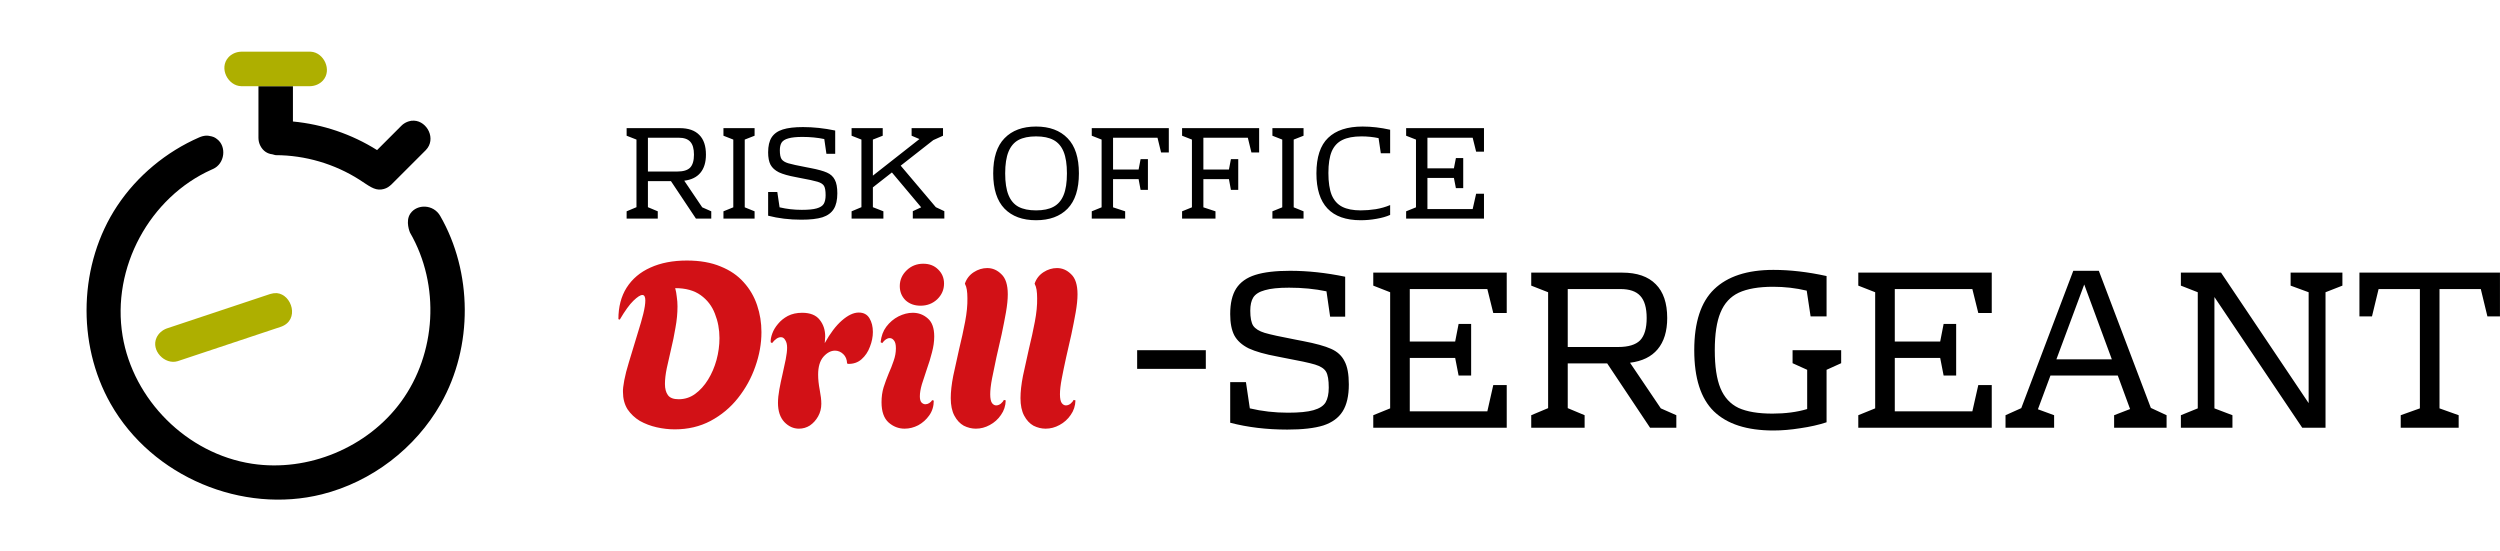 <svg width="263" height="58" viewBox="0 0 263 58" fill="none" xmlns="http://www.w3.org/2000/svg">
<g clip-path="url(#clip0_6083_36881)">
<path d="M21.956 14.286C22.467 14.368 22.598 14.458 22.83 14.632C23.859 15.397 23.669 17.23 22.393 17.784C22.348 17.804 22.302 17.824 22.257 17.844C15.768 20.748 11.703 28.136 12.897 35.337C14.007 42.028 19.629 47.73 26.517 48.785C32.4 49.684 38.673 47.089 42.2 42.253C45.885 37.203 46.343 30.024 43.132 24.469C43.132 24.469 42.608 23.274 43.173 22.46C43.877 21.447 45.593 21.469 46.309 22.716C49.702 28.612 49.789 36.446 46.369 42.472C43.714 47.156 39.104 50.688 33.866 52.002C25.54 54.092 16.024 50.21 11.636 42.472C8.031 36.12 8.294 27.748 12.323 21.669C14.422 18.5 17.496 15.964 20.948 14.457C20.948 14.457 21.23 14.33 21.483 14.292C21.784 14.248 21.858 14.279 21.956 14.286ZM30.816 12.782C33.948 13.077 37.002 14.112 39.668 15.789L42.231 13.224C42.367 13.094 42.414 13.061 42.506 12.999C42.704 12.867 42.927 12.774 43.161 12.727C43.271 12.706 43.271 12.689 43.565 12.695C44.944 12.753 45.925 14.63 44.797 15.79L41.169 19.417C41.118 19.468 41.064 19.513 41.006 19.555C40.781 19.749 40.489 19.885 40.13 19.932C39.36 20.037 38.769 19.517 37.816 18.908C35.198 17.237 32.11 16.329 28.998 16.322C28.998 16.322 28.855 16.298 28.652 16.233C28.151 16.178 27.684 15.905 27.392 15.341C27.361 15.283 27.336 15.225 27.312 15.163C27.309 15.158 27.307 15.152 27.305 15.145C27.301 15.136 27.298 15.125 27.294 15.116C27.249 14.989 27.218 14.857 27.202 14.723C27.193 14.652 27.191 14.58 27.189 14.507V9.066H30.816V12.782Z" fill="black"/>
<path d="M29.121 30.836C30.718 30.979 31.539 33.66 29.576 34.369L18.692 37.995C17.343 38.409 15.85 36.879 16.468 35.523C16.675 35.07 17.079 34.722 17.545 34.553L28.429 30.927C28.652 30.858 28.884 30.827 29.121 30.836ZM32.63 9.066H25.375C23.992 9.037 22.998 7.172 24.03 6.034C24.369 5.66 24.874 5.447 25.375 5.438H32.63C32.654 5.438 32.679 5.439 32.703 5.439C34.076 5.521 34.957 7.384 33.975 8.468C33.636 8.843 33.132 9.055 32.63 9.066Z" fill="#AEAF00"/>
</g>
<path d="M70.984 45.168C70.36 45.168 69.728 45.096 69.088 44.952C68.448 44.808 67.856 44.584 67.312 44.28C66.784 43.96 66.352 43.552 66.016 43.056C65.696 42.544 65.536 41.936 65.536 41.232C65.536 41.152 65.536 41.08 65.536 41.016C65.536 40.936 65.544 40.84 65.56 40.728C65.608 40.296 65.712 39.76 65.872 39.12C66.048 38.48 66.248 37.8 66.472 37.08C66.696 36.36 66.912 35.648 67.12 34.944C67.344 34.24 67.528 33.6 67.672 33.024C67.816 32.432 67.888 31.96 67.888 31.608C67.888 31.224 67.784 31.032 67.576 31.032C67.368 31.032 67.056 31.232 66.64 31.632C66.224 32.032 65.744 32.696 65.2 33.624L65.056 33.576C65.056 32.28 65.344 31.176 65.92 30.264C66.512 29.336 67.344 28.632 68.416 28.152C69.504 27.656 70.784 27.408 72.256 27.408C73.632 27.408 74.816 27.616 75.808 28.032C76.8 28.432 77.608 28.984 78.232 29.688C78.872 30.392 79.344 31.2 79.648 32.112C79.952 33.008 80.104 33.952 80.104 34.944C80.104 36.144 79.888 37.352 79.456 38.568C79.04 39.768 78.432 40.872 77.632 41.88C76.848 42.872 75.888 43.672 74.752 44.28C73.632 44.872 72.376 45.168 70.984 45.168ZM71.392 42C72.032 42 72.608 41.816 73.12 41.448C73.648 41.064 74.104 40.56 74.488 39.936C74.872 39.312 75.168 38.624 75.376 37.872C75.584 37.104 75.688 36.336 75.688 35.568C75.688 34.656 75.528 33.8 75.208 33C74.904 32.2 74.408 31.552 73.72 31.056C73.032 30.56 72.136 30.312 71.032 30.312C71.112 30.616 71.168 30.928 71.2 31.248C71.248 31.568 71.272 31.896 71.272 32.232C71.272 32.968 71.2 33.72 71.056 34.488C70.928 35.256 70.776 36 70.6 36.72C70.44 37.44 70.288 38.112 70.144 38.736C70.016 39.36 69.952 39.912 69.952 40.392C69.952 40.888 70.056 41.28 70.264 41.568C70.472 41.856 70.848 42 71.392 42ZM84.051 45.096C83.475 45.096 82.963 44.864 82.515 44.4C82.067 43.92 81.843 43.248 81.843 42.384C81.843 41.968 81.891 41.496 81.987 40.968C82.083 40.44 82.195 39.904 82.323 39.36C82.451 38.8 82.563 38.28 82.659 37.8C82.755 37.304 82.803 36.896 82.803 36.576C82.803 36.24 82.739 35.976 82.611 35.784C82.499 35.576 82.347 35.472 82.155 35.472C81.851 35.472 81.539 35.68 81.219 36.096L81.075 36C81.059 35.744 81.115 35.44 81.243 35.088C81.371 34.736 81.571 34.4 81.843 34.08C82.115 33.744 82.459 33.464 82.875 33.24C83.307 33.016 83.811 32.904 84.387 32.904C85.235 32.904 85.851 33.152 86.235 33.648C86.619 34.128 86.811 34.712 86.811 35.4C86.811 35.512 86.803 35.632 86.787 35.76C86.787 35.872 86.779 35.984 86.763 36.096C87.339 35.056 87.939 34.264 88.563 33.72C89.203 33.16 89.795 32.88 90.339 32.88C90.851 32.88 91.227 33.08 91.467 33.48C91.707 33.88 91.827 34.36 91.827 34.92C91.827 35.432 91.723 35.952 91.515 36.48C91.323 37.008 91.027 37.448 90.627 37.8C90.243 38.136 89.771 38.296 89.211 38.28L89.115 38.232C89.099 37.816 88.963 37.488 88.707 37.248C88.451 37.008 88.163 36.888 87.843 36.888C87.411 36.888 87.003 37.104 86.619 37.536C86.251 37.968 86.067 38.592 86.067 39.408C86.067 39.904 86.123 40.44 86.235 41.016C86.347 41.592 86.403 42.08 86.403 42.48C86.403 42.96 86.291 43.4 86.067 43.8C85.843 44.2 85.555 44.52 85.203 44.76C84.851 44.984 84.467 45.096 84.051 45.096ZM96.841 32.16C96.201 32.16 95.673 31.968 95.257 31.584C94.857 31.184 94.657 30.688 94.657 30.096C94.657 29.456 94.897 28.904 95.377 28.44C95.857 27.976 96.441 27.744 97.129 27.744C97.769 27.744 98.289 27.944 98.689 28.344C99.105 28.744 99.313 29.24 99.313 29.832C99.313 30.472 99.073 31.024 98.593 31.488C98.113 31.936 97.529 32.16 96.841 32.16ZM95.161 45.096C94.537 45.096 93.977 44.88 93.481 44.448C92.985 44 92.737 43.288 92.737 42.312C92.737 41.752 92.809 41.232 92.953 40.752C93.113 40.256 93.289 39.776 93.481 39.312C93.689 38.848 93.865 38.4 94.009 37.968C94.169 37.52 94.249 37.08 94.249 36.648C94.249 36.264 94.185 35.992 94.057 35.832C93.929 35.656 93.777 35.568 93.601 35.568C93.329 35.568 93.065 35.744 92.809 36.096L92.641 36C92.705 35.36 92.905 34.816 93.241 34.368C93.593 33.904 94.017 33.544 94.513 33.288C95.025 33.032 95.529 32.904 96.025 32.904C96.633 32.904 97.161 33.104 97.609 33.504C98.057 33.888 98.281 34.52 98.281 35.4C98.281 35.928 98.201 36.488 98.041 37.08C97.897 37.656 97.721 38.232 97.513 38.808C97.321 39.384 97.145 39.92 96.985 40.416C96.841 40.912 96.769 41.336 96.769 41.688C96.769 41.992 96.825 42.208 96.937 42.336C97.065 42.464 97.201 42.528 97.345 42.528C97.489 42.528 97.625 42.488 97.753 42.408C97.897 42.312 98.001 42.208 98.065 42.096L98.233 42.144C98.233 42.736 98.073 43.256 97.753 43.704C97.449 44.136 97.065 44.48 96.601 44.736C96.137 44.976 95.657 45.096 95.161 45.096ZM102.659 45.096C102.227 45.096 101.803 44.992 101.387 44.784C100.987 44.56 100.659 44.208 100.403 43.728C100.147 43.248 100.019 42.632 100.019 41.88C100.019 41.208 100.107 40.424 100.283 39.528C100.475 38.616 100.683 37.672 100.907 36.696C101.147 35.72 101.355 34.768 101.531 33.84C101.707 32.912 101.787 32.088 101.771 31.368C101.771 30.68 101.691 30.192 101.531 29.904L101.507 29.832C101.683 29.32 101.995 28.92 102.443 28.632C102.891 28.344 103.363 28.2 103.859 28.2C104.419 28.2 104.915 28.416 105.347 28.848C105.795 29.264 106.019 29.968 106.019 30.96C106.019 31.488 105.955 32.12 105.827 32.856C105.699 33.576 105.547 34.352 105.371 35.184C105.195 36 105.011 36.808 104.819 37.608C104.643 38.408 104.491 39.144 104.363 39.816C104.235 40.488 104.171 41.04 104.171 41.472C104.171 41.92 104.235 42.232 104.363 42.408C104.491 42.568 104.635 42.648 104.795 42.648C104.971 42.648 105.139 42.584 105.299 42.456C105.459 42.312 105.563 42.184 105.611 42.072L105.803 42.12C105.787 42.696 105.619 43.208 105.299 43.656C104.995 44.104 104.603 44.456 104.123 44.712C103.659 44.968 103.171 45.096 102.659 45.096ZM109.995 45.096C109.563 45.096 109.139 44.992 108.723 44.784C108.323 44.56 107.995 44.208 107.739 43.728C107.483 43.248 107.355 42.632 107.355 41.88C107.355 41.208 107.443 40.424 107.619 39.528C107.811 38.616 108.019 37.672 108.243 36.696C108.483 35.72 108.691 34.768 108.867 33.84C109.043 32.912 109.123 32.088 109.107 31.368C109.107 30.68 109.027 30.192 108.867 29.904L108.843 29.832C109.019 29.32 109.331 28.92 109.779 28.632C110.227 28.344 110.699 28.2 111.195 28.2C111.755 28.2 112.251 28.416 112.683 28.848C113.131 29.264 113.355 29.968 113.355 30.96C113.355 31.488 113.291 32.12 113.163 32.856C113.035 33.576 112.883 34.352 112.707 35.184C112.531 36 112.347 36.808 112.155 37.608C111.979 38.408 111.827 39.144 111.699 39.816C111.571 40.488 111.507 41.04 111.507 41.472C111.507 41.92 111.571 42.232 111.699 42.408C111.827 42.568 111.971 42.648 112.131 42.648C112.307 42.648 112.475 42.584 112.635 42.456C112.795 42.312 112.899 42.184 112.947 42.072L113.139 42.12C113.123 42.696 112.955 43.208 112.635 43.656C112.331 44.104 111.939 44.456 111.459 44.712C110.995 44.968 110.507 45.096 109.995 45.096Z" fill="#D21116"/>
<path d="M126.852 38.808H119.628V36.84H126.852V38.808ZM137.073 35.88C138.401 36.136 139.385 36.408 140.025 36.696C140.681 36.984 141.153 37.416 141.441 37.992C141.745 38.552 141.897 39.368 141.897 40.44C141.897 41.64 141.681 42.584 141.249 43.272C140.817 43.96 140.137 44.456 139.209 44.76C138.281 45.048 137.017 45.192 135.417 45.192C133.257 45.192 131.257 44.952 129.417 44.472V40.2H131.073L131.481 42.96C132.761 43.264 134.097 43.416 135.489 43.416C136.673 43.416 137.569 43.328 138.177 43.152C138.801 42.976 139.225 42.704 139.449 42.336C139.673 41.952 139.785 41.432 139.785 40.776C139.785 39.976 139.689 39.416 139.497 39.096C139.305 38.776 138.921 38.528 138.345 38.352C137.769 38.176 136.657 37.936 135.009 37.632L134.409 37.512C133.097 37.272 132.081 36.984 131.361 36.648C130.657 36.296 130.153 35.84 129.849 35.28C129.561 34.72 129.417 33.976 129.417 33.048C129.417 31.912 129.625 31.016 130.041 30.36C130.473 29.688 131.145 29.208 132.057 28.92C132.969 28.632 134.185 28.488 135.705 28.488C137.577 28.488 139.513 28.696 141.513 29.112V33.312H139.929L139.545 30.648C138.329 30.392 137.017 30.264 135.609 30.264C134.505 30.264 133.657 30.352 133.065 30.528C132.473 30.688 132.065 30.944 131.841 31.296C131.633 31.632 131.529 32.096 131.529 32.688C131.529 33.424 131.633 33.952 131.841 34.272C132.065 34.592 132.465 34.84 133.041 35.016C133.633 35.192 134.729 35.432 136.329 35.736L137.073 35.88ZM158.508 32.928H157.092L156.468 30.408H148.308V35.928H153.084L153.444 34.08H154.764V39.504H153.444L153.084 37.656H148.308V43.272H156.468L157.092 40.512H158.508V45H144.468V43.68L146.244 42.96V30.744L144.468 30.048V28.68H158.508V32.928ZM176.35 43.68V45H173.59L169.078 38.232H164.926V42.936L166.702 43.68V45H161.086V43.68L162.862 42.936V30.744L161.086 30.048V28.68H170.662C172.214 28.68 173.39 29.088 174.19 29.904C174.99 30.704 175.39 31.888 175.39 33.456C175.39 34.848 175.054 35.944 174.382 36.744C173.726 37.528 172.758 38 171.478 38.16L174.718 42.96L176.35 43.68ZM164.926 36.504H170.23C171.302 36.504 172.07 36.272 172.534 35.808C172.998 35.328 173.23 34.544 173.23 33.456C173.23 32.384 173.006 31.608 172.558 31.128C172.126 30.648 171.43 30.408 170.47 30.408H164.926V36.504ZM193.691 36.84V38.208L192.155 38.904V44.424C191.323 44.696 190.403 44.904 189.395 45.048C188.403 45.208 187.459 45.288 186.563 45.288C183.779 45.288 181.691 44.616 180.299 43.272C178.923 41.928 178.235 39.784 178.235 36.84C178.235 33.912 178.931 31.776 180.323 30.432C181.731 29.072 183.811 28.392 186.563 28.392C188.323 28.392 190.187 28.608 192.155 29.04V33.288H190.475L190.067 30.576C188.931 30.304 187.755 30.168 186.539 30.168C185.019 30.168 183.811 30.376 182.915 30.792C182.035 31.208 181.395 31.904 180.995 32.88C180.595 33.84 180.395 35.16 180.395 36.84C180.395 38.552 180.595 39.888 180.995 40.848C181.395 41.808 182.027 42.496 182.891 42.912C183.771 43.312 184.963 43.512 186.467 43.512C187.827 43.512 189.043 43.352 190.115 43.032V38.904L188.579 38.208V36.84H193.691ZM209.532 32.928H208.116L207.492 30.408H199.332V35.928H204.108L204.468 34.08H205.788V39.504H204.468L204.108 37.656H199.332V43.272H207.492L208.116 40.512H209.532V45H195.492V43.68L197.268 42.96V30.744L195.492 30.048V28.68H209.532V32.928ZM227.925 43.68V45H222.405V43.68L224.085 43.032L222.789 39.504H215.709L214.389 43.056L216.093 43.68V45H210.981V43.68L212.637 42.936L218.109 28.488H220.797L226.269 42.912L227.925 43.68ZM222.165 37.8L219.261 29.928L216.333 37.8H222.165ZM246.421 28.68V30.048L244.645 30.744V45H242.197L232.957 31.248V42.96L234.853 43.68V45H229.429V43.68L231.205 42.96V30.744L229.429 30.048V28.68H233.653L242.869 42.408V30.744L240.973 30.048V28.68H246.421ZM262.996 33.288H261.676L260.98 30.408H256.636V42.96L258.652 43.68V45H252.556V43.68L254.572 42.96V30.408H250.228L249.532 33.288H248.212V28.68H262.996V33.288Z" fill="black"/>
<path d="M74.825 22.23V23H73.215L70.583 19.052H68.161V21.796L69.197 22.23V23H65.921V22.23L66.957 21.796V14.684L65.921 14.278V13.48H71.507C72.413 13.48 73.099 13.718 73.565 14.194C74.032 14.661 74.265 15.351 74.265 16.266C74.265 17.078 74.069 17.717 73.677 18.184C73.295 18.641 72.73 18.917 71.983 19.01L73.873 21.81L74.825 22.23ZM68.161 18.044H71.255C71.881 18.044 72.329 17.909 72.599 17.638C72.87 17.358 73.005 16.901 73.005 16.266C73.005 15.641 72.875 15.188 72.613 14.908C72.361 14.628 71.955 14.488 71.395 14.488H68.161V18.044ZM79.383 14.278L78.347 14.684V21.81L79.383 22.23V23H76.107V22.23L77.143 21.81V14.684L76.107 14.278V13.48H79.383V14.278ZM85.273 17.68C86.048 17.829 86.622 17.988 86.995 18.156C87.378 18.324 87.653 18.576 87.821 18.912C87.999 19.239 88.087 19.715 88.087 20.34C88.087 21.04 87.961 21.591 87.709 21.992C87.457 22.393 87.061 22.683 86.519 22.86C85.978 23.028 85.241 23.112 84.307 23.112C83.047 23.112 81.881 22.972 80.807 22.692V20.2H81.773L82.011 21.81C82.758 21.987 83.537 22.076 84.349 22.076C85.04 22.076 85.563 22.025 85.917 21.922C86.281 21.819 86.529 21.661 86.659 21.446C86.79 21.222 86.855 20.919 86.855 20.536C86.855 20.069 86.799 19.743 86.687 19.556C86.575 19.369 86.351 19.225 86.015 19.122C85.679 19.019 85.031 18.879 84.069 18.702L83.719 18.632C82.954 18.492 82.361 18.324 81.941 18.128C81.531 17.923 81.237 17.657 81.059 17.33C80.891 17.003 80.807 16.569 80.807 16.028C80.807 15.365 80.929 14.843 81.171 14.46C81.423 14.068 81.815 13.788 82.347 13.62C82.879 13.452 83.589 13.368 84.475 13.368C85.567 13.368 86.697 13.489 87.863 13.732V16.182H86.939L86.715 14.628C86.006 14.479 85.241 14.404 84.419 14.404C83.775 14.404 83.281 14.455 82.935 14.558C82.59 14.651 82.352 14.801 82.221 15.006C82.1 15.202 82.039 15.473 82.039 15.818C82.039 16.247 82.1 16.555 82.221 16.742C82.352 16.929 82.585 17.073 82.921 17.176C83.267 17.279 83.906 17.419 84.839 17.596L85.273 17.68ZM99.345 22.216V22.986H96.027V22.216L96.909 21.81L93.829 18.142L91.827 19.71V21.796L92.933 22.23V23H89.587V22.23L90.623 21.796V14.684L89.587 14.278V13.48H92.863V14.278L91.827 14.684V18.478L96.727 14.628L95.901 14.278V13.48H99.205V14.278L98.183 14.74L94.753 17.428L98.449 21.796L99.345 22.216ZM108.993 13.312C110.412 13.312 111.518 13.723 112.311 14.544C113.105 15.356 113.501 16.588 113.501 18.24C113.501 19.892 113.105 21.129 112.311 21.95C111.518 22.762 110.412 23.168 108.993 23.168C107.575 23.168 106.469 22.762 105.675 21.95C104.882 21.129 104.485 19.892 104.485 18.24C104.485 16.588 104.882 15.356 105.675 14.544C106.469 13.723 107.575 13.312 108.993 13.312ZM108.993 14.348C108.237 14.348 107.621 14.474 107.145 14.726C106.679 14.978 106.329 15.389 106.095 15.958C105.862 16.527 105.745 17.288 105.745 18.24C105.745 19.192 105.862 19.953 106.095 20.522C106.329 21.091 106.679 21.502 107.145 21.754C107.621 22.006 108.237 22.132 108.993 22.132C109.749 22.132 110.361 22.006 110.827 21.754C111.303 21.502 111.658 21.091 111.891 20.522C112.125 19.953 112.241 19.192 112.241 18.24C112.241 17.288 112.125 16.527 111.891 15.958C111.658 15.389 111.303 14.978 110.827 14.726C110.361 14.474 109.749 14.348 108.993 14.348ZM122.959 16.042H122.147L121.769 14.488H117.093V17.834H119.781L119.991 16.742H120.761V19.976H119.991L119.781 18.842H117.093V21.81L118.367 22.23V23H114.853V22.23L115.889 21.81V14.684L114.853 14.278V13.48H122.959V16.042ZM132.461 16.042H131.649L131.271 14.488H126.595V17.834H129.283L129.493 16.742H130.263V19.976H129.493L129.283 18.842H126.595V21.81L127.869 22.23V23H124.355V22.23L125.391 21.81V14.684L124.355 14.278V13.48H132.461V16.042ZM137.133 14.278L136.097 14.684V21.81L137.133 22.23V23H133.857V22.23L134.893 21.81V14.684L133.857 14.278V13.48H137.133V14.278ZM143.233 14.348C142.393 14.348 141.721 14.474 141.217 14.726C140.713 14.969 140.34 15.37 140.097 15.93C139.864 16.49 139.747 17.246 139.747 18.198C139.747 19.169 139.864 19.943 140.097 20.522C140.34 21.091 140.709 21.502 141.203 21.754C141.698 22.006 142.347 22.132 143.149 22.132C143.663 22.132 144.19 22.09 144.731 22.006C145.282 21.913 145.786 21.768 146.243 21.572V22.608C145.851 22.785 145.38 22.921 144.829 23.014C144.279 23.117 143.719 23.168 143.149 23.168C140.041 23.168 138.487 21.525 138.487 18.24C138.487 16.532 138.898 15.286 139.719 14.502C140.541 13.709 141.749 13.312 143.345 13.312C144.279 13.312 145.245 13.424 146.243 13.648V16.126H145.263L145.025 14.53C144.447 14.409 143.849 14.348 143.233 14.348ZM156.115 15.958H155.289L154.925 14.488H150.165V17.708H152.951L153.161 16.63H153.931V19.794H153.161L152.951 18.716H150.165V21.992H154.925L155.289 20.382H156.115V23H147.925V22.23L148.961 21.81V14.684L147.925 14.278V13.48H156.115V15.958Z" fill="black"/>
<defs>
<clipPath id="clip0_6083_36881">
<rect width="58" height="58" fill="white"/>
</clipPath>
</defs>
</svg>
